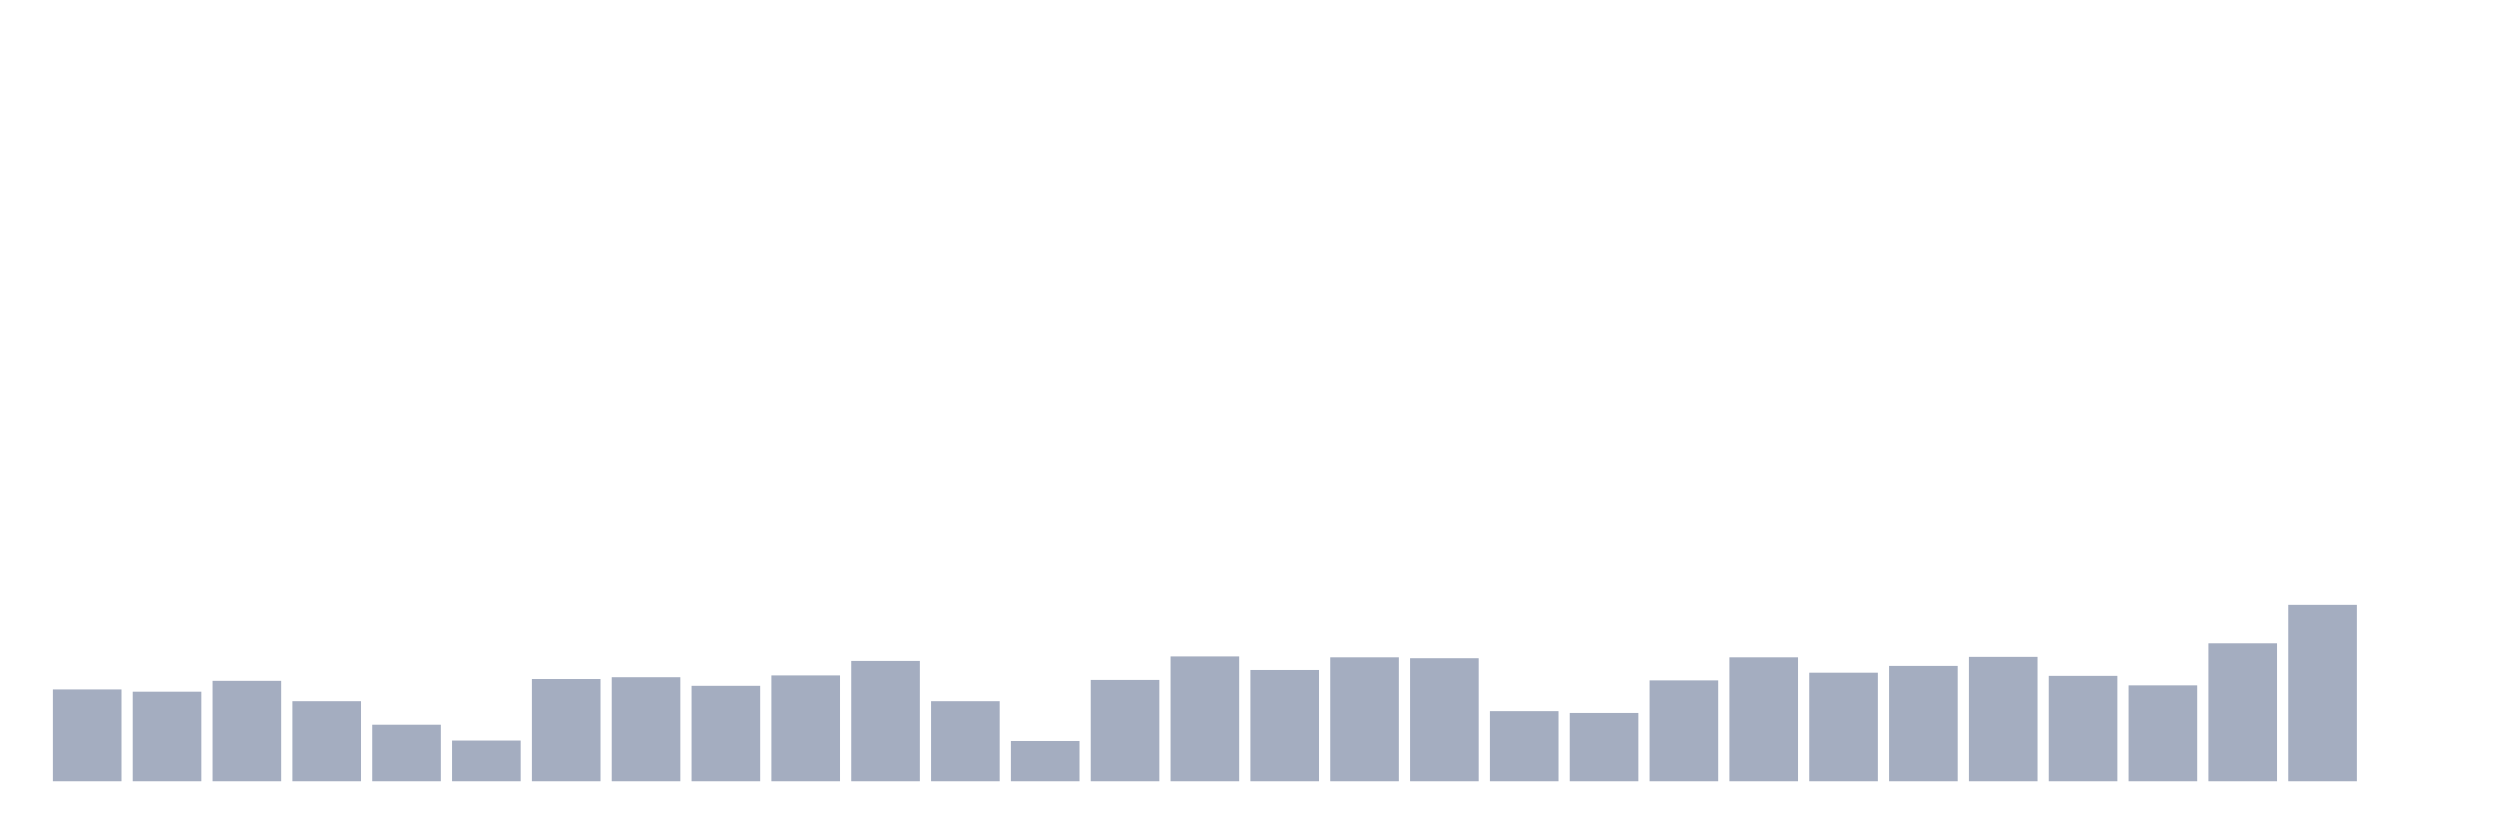 <svg xmlns="http://www.w3.org/2000/svg" viewBox="0 0 480 160"><g transform="translate(10,10)"><rect class="bar" x="0.153" width="13.175" y="122.37" height="17.63" fill="rgb(164,173,192)"></rect><rect class="bar" x="15.482" width="13.175" y="122.804" height="17.196" fill="rgb(164,173,192)"></rect><rect class="bar" x="30.81" width="13.175" y="120.72" height="19.28" fill="rgb(164,173,192)"></rect><rect class="bar" x="46.138" width="13.175" y="124.628" height="15.372" fill="rgb(164,173,192)"></rect><rect class="bar" x="61.466" width="13.175" y="129.144" height="10.856" fill="rgb(164,173,192)"></rect><rect class="bar" x="76.794" width="13.175" y="132.184" height="7.816" fill="rgb(164,173,192)"></rect><rect class="bar" x="92.123" width="13.175" y="120.372" height="19.628" fill="rgb(164,173,192)"></rect><rect class="bar" x="107.451" width="13.175" y="120.025" height="19.975" fill="rgb(164,173,192)"></rect><rect class="bar" x="122.779" width="13.175" y="121.675" height="18.325" fill="rgb(164,173,192)"></rect><rect class="bar" x="138.107" width="13.175" y="119.677" height="20.323" fill="rgb(164,173,192)"></rect><rect class="bar" x="153.436" width="13.175" y="116.898" height="23.102" fill="rgb(164,173,192)"></rect><rect class="bar" x="168.764" width="13.175" y="124.628" height="15.372" fill="rgb(164,173,192)"></rect><rect class="bar" x="184.092" width="13.175" y="132.27" height="7.73" fill="rgb(164,173,192)"></rect><rect class="bar" x="199.42" width="13.175" y="120.546" height="19.454" fill="rgb(164,173,192)"></rect><rect class="bar" x="214.748" width="13.175" y="116.03" height="23.97" fill="rgb(164,173,192)"></rect><rect class="bar" x="230.077" width="13.175" y="118.635" height="21.365" fill="rgb(164,173,192)"></rect><rect class="bar" x="245.405" width="13.175" y="116.203" height="23.797" fill="rgb(164,173,192)"></rect><rect class="bar" x="260.733" width="13.175" y="116.377" height="23.623" fill="rgb(164,173,192)"></rect><rect class="bar" x="276.061" width="13.175" y="126.538" height="13.462" fill="rgb(164,173,192)"></rect><rect class="bar" x="291.39" width="13.175" y="126.886" height="13.114" fill="rgb(164,173,192)"></rect><rect class="bar" x="306.718" width="13.175" y="120.633" height="19.367" fill="rgb(164,173,192)"></rect><rect class="bar" x="322.046" width="13.175" y="116.203" height="23.797" fill="rgb(164,173,192)"></rect><rect class="bar" x="337.374" width="13.175" y="119.156" height="20.844" fill="rgb(164,173,192)"></rect><rect class="bar" x="352.702" width="13.175" y="117.854" height="22.146" fill="rgb(164,173,192)"></rect><rect class="bar" x="368.031" width="13.175" y="116.117" height="23.883" fill="rgb(164,173,192)"></rect><rect class="bar" x="383.359" width="13.175" y="119.764" height="20.236" fill="rgb(164,173,192)"></rect><rect class="bar" x="398.687" width="13.175" y="121.588" height="18.412" fill="rgb(164,173,192)"></rect><rect class="bar" x="414.015" width="13.175" y="113.511" height="26.489" fill="rgb(164,173,192)"></rect><rect class="bar" x="429.344" width="13.175" y="106.129" height="33.871" fill="rgb(164,173,192)"></rect><rect class="bar" x="444.672" width="13.175" y="140" height="0" fill="rgb(164,173,192)"></rect></g></svg>